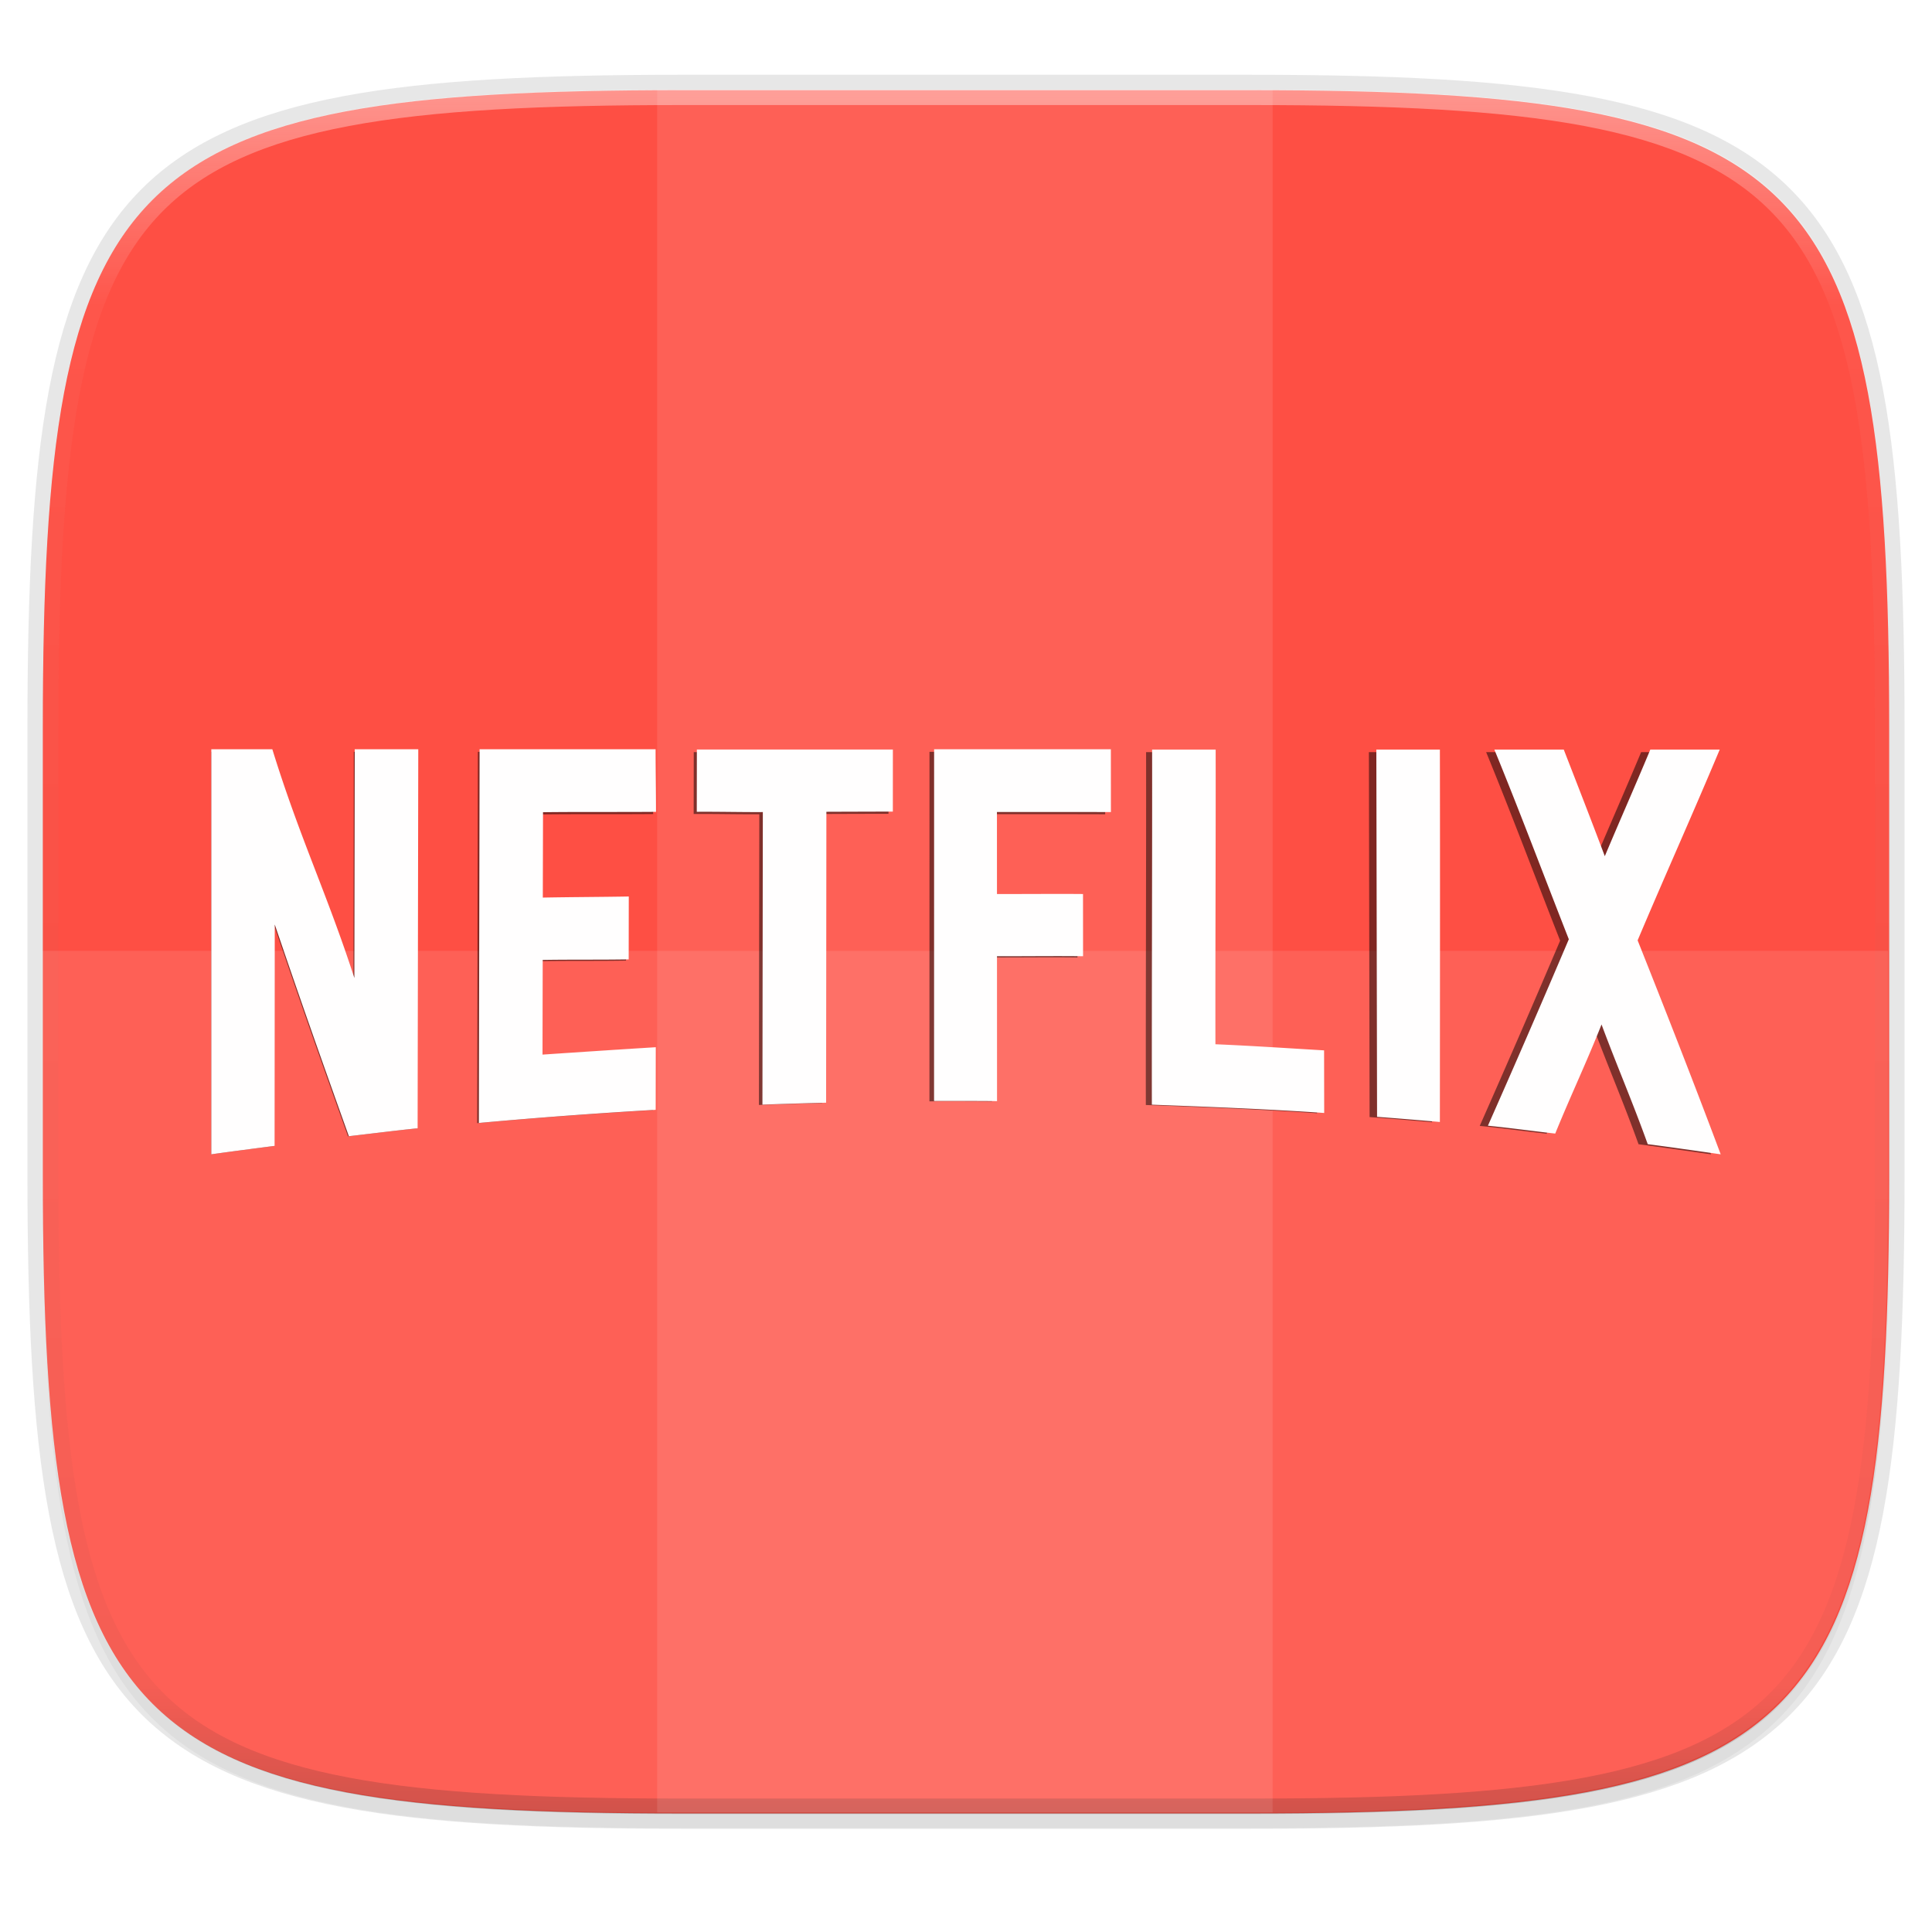 <svg width="256" height="256" xmlns="http://www.w3.org/2000/svg">
    <defs>
        <linearGradient id="e" x1="296" x2="296" y1="-212" y2="236" gradientUnits="userSpaceOnUse">
            <stop offset="0" stop-color="#FFFEFE"/>
            <stop offset=".125" stop-color="#FFFEFE" stop-opacity=".098"/>
            <stop offset=".925" stop-opacity=".098"/>
            <stop offset="1" stop-opacity=".498"/>
        </linearGradient>
        <clipPath id="d">
            <path d="M361.938-212C507.235-212 528-191.287 528-46.125v116.25C528 215.286 507.235 236 361.937 236H214.063C68.766 236 48 215.286 48 70.125v-116.25C48-191.287 68.765-212 214.063-212z" fill="#9F4AC8"/>
        </clipPath>
        <linearGradient id="c" x1="3.279" x2="305.017" y1="10.451" y2="299.734" gradientTransform="matrix(1.019 0 0 1.019 -26.944 -32.905)" gradientUnits="userSpaceOnUse">
            <stop offset="0" stop-color="#FE4F44"/>
            <stop offset="1" stop-color="#FE4F44"/>
        </linearGradient>
        <filter id="b" x="-.01" y="-.01" width="1.023" height="1.025" color-interpolation-filters="sRGB">
            <feGaussianBlur stdDeviation="1.16"/>
        </filter>
        <filter id="a" x="-.02" y="-.03" width="1.046" height="1.05" color-interpolation-filters="sRGB">
            <feGaussianBlur stdDeviation="2.32"/>
        </filter>
        <filter id="f" x="-.04" y="-.14" width="1.076" height="1.284" color-interpolation-filters="sRGB">
            <feGaussianBlur stdDeviation="68.492"/>
        </filter>
    </defs>
    <path transform="matrix(1.019 0 0 1.019 0 8.31)" d="M162.537 5.568c72.648 0 83.031 10.357 83.031 82.938v58.125c0 72.58-10.383 82.937-83.031 82.937H88.599c-72.648 0-83.031-10.357-83.031-82.937V88.506c0-72.581 10.383-82.938 83.031-82.938z" filter="url(#a)" opacity=".2"/>
    <path d="M165.685 11.947c74.055 0 84.64 10.557 84.64 84.544v59.25c0 73.987-10.585 84.544-84.64 84.544h-75.37c-74.055 0-84.64-10.557-84.64-84.543V96.49c0-73.987 10.585-84.544 84.64-84.544z" fill="none" opacity=".1" stroke-linecap="round" stroke-linejoin="round" stroke-width="4.077" stroke="#111110"/>
    <path transform="matrix(1.019 0 0 1.019 0 8.31)" d="M162.537 3.568c72.648 0 83.031 10.357 83.031 82.938v58.125c0 72.58-10.383 82.937-83.031 82.937H88.599c-72.648 0-83.031-10.357-83.031-82.937V86.506c0-72.581 10.383-82.938 83.031-82.938z" filter="url(#b)" opacity=".1"/>
    <path d="M165.685 11.947c74.055 0 84.64 10.557 84.64 84.544v59.25c0 73.987-10.585 84.544-84.64 84.544h-75.37c-74.055 0-84.64-10.557-84.64-84.543V96.49c0-73.987 10.585-84.544 84.64-84.544z" fill="url(#c)"/>
    <path transform="matrix(.51 0 0 .51 -18.789 120)" d="M361.938-212C507.235-212 528-191.287 528-46.125v116.25C528 215.286 507.235 236 361.937 236H214.063C68.766 236 48 215.286 48 70.125v-116.25C48-191.287 68.765-212 214.063-212z" clip-path="url(#d)" fill="none" opacity=".4" stroke-linecap="round" stroke-linejoin="round" stroke-width="8" stroke="url(#e)"/>
    <path fill="#FFFEFE" opacity=".1" d="M87.08 11.827h81.55v228.338H87.08z"/>
    <path d="M5.53 125.996v29.625c0 73.987 10.584 84.544 84.64 84.544h75.37c74.055 0 84.639-10.557 84.639-84.544v-29.625z" fill="#FFFEFE" opacity=".1"/>
    <g>
        <g filter="url(#f)" opacity=".5" transform="matrix(.046 0 0 -.046 28 152.952)">
            <path d="M592.336 1159.32H410.469c-.352-247.297-.703-407.472-1.051-654.765-78.145 241.328-156.371 401.093-234.789 654.765H0V0c58.945 8.39 122.07 16.43 181.086 24.129.164 242.309.336 391.266.5 633.582C262.797 419.203 312.727 278.52 393.695 51.859c63.477 7.25 133.215 16.172 196.754 22.622.629 361.609 1.254 723.23 1.887 1084.839M1271.63 1159.32H767.82c-.675-356.523-1.355-713.047-2.035-1069.57a15317.566 15317.566 0 0 0 506.085 37.59c.09 52.125.19 127.058.28 179.176-109.79-6.746-214.82-13.778-324.224-21.133.187 95.851.379 175.121.566 270.976 79.958 1.379 164.408.168 246.088 1.567.09 52.39.19 127.594.29 179.988-80.94-1.437-166.42-1.601-246.061-3.113.191 95.855.375 148.433.566 244.293 50.102.605 99.205.683 148.215.683 8.61 0 17.21 0 25.82-.007h25.69c40.88 0 81.93.046 123.67.41.1 52.13-1.23 127.02-1.14 179.14M1950.71 1158.52c-184.92 0-376.07-.01-560.99-.02-.09-51.79-.17-126.39-.26-178.176 8.05.059 16.1.078 24.14.078 24.37 0 48.74-.23 73.12-.476 24.35-.235 48.7-.481 73.06-.481 6.25 0 12.49.02 18.74.051-.38-287.422-.76-549.949-1.13-837.375 59.36 2.207 122.87 4.07 182.24 5.578.27 285.852.54 546.809.8 832.645 62.71.246 127.5.429 190.21.558l.07 177.618M2574.62 1159.32h-505.88l-.15-1006.742c19.55.082 39.33.113 59.19.113 40.45 0 81.21-.152 121.05-.461-.05 142.411-.09 272.383-.13 414.805 9.93-.039 19.96-.058 30.06-.058 23.52 0 47.42.097 71.42.195s48.1.195 71.99.195c24.62 0 49.01-.097 72.86-.429-.04 51.054-.09 127-.14 178.054-22.52.227-45.53.305-68.77.305-24.9 0-50.05-.086-75.1-.176-25.02-.09-49.95-.176-74.44-.176-9.37 0-18.69.008-27.93.039-.03 91.551-.05 143.223-.08 234.786 19.78-.032 39.51-.04 59.17-.04 19.96 0 39.86.008 59.75.02 20.06.008 40.11.02 60.17.02 48.87 0 97.78-.051 147.12-.274-.05 51.174-.11 128.654-.16 179.824M2692.7 1158.51c.44-338.819-1.19-677.639-.75-1016.471 161.74-6.019 331.7-12.551 493.24-23.719-.1 52.121-.2 127.075-.3 179.192-102.24 6.015-208.68 13.222-311 17.48-.46 290.168 1.14 553.352.68 843.508-59.25.01-122.63.01-181.87.01M3334.44 1158.48c.7-350.39 1.38-700.781 2.07-1051.179 59.26-4.582 120.57-9.492 179.78-14.762.21 355.07.7 710.617.02 1065.931-59.24.01-122.63.01-181.87.01M3672.22 1158.46c72.73-177.167 139.26-354.843 213.12-542.987-76.76-180.723-154.89-360.254-231.57-533.614 63.52-6.27 129.23-15.437 192.69-22.507 45.53 111.648 86.95 197.593 132.52 312.261 45.5-122.148 86.86-216.511 132.24-342.593C4174.58 20.8 4256.72 9.012 4320 0c-76.71 205.063-160.61 418.578-237.74 612.379 76.81 182 155.19 355.738 234.98 546.021-65.51 0-133.09.01-198.6.02-49.24-117.61-83.11-193.182-130.31-305.135-43.97 116.485-73.47 191.865-117.51 305.155-65.51.01-133.1.01-198.6.02"/>
        </g>
        <g fill="#FFFEFE">
            <path d="M55.423 99.28h-8.42c-.016 11.449-.032 18.865-.048 30.313-3.618-11.172-7.24-18.569-10.87-30.313H28v53.672c2.729-.388 5.651-.76 8.384-1.117.007-11.218.015-18.114.023-29.332 3.76 11.042 6.071 17.555 9.82 28.048 2.938-.335 6.167-.748 9.109-1.047l.087-50.224M86.872 99.28H63.547l-.094 49.517c7.802-.71 15.613-1.29 23.43-1.74l.013-8.295c-5.083.312-9.946.638-15.01.978.008-4.437.017-8.107.026-12.545 3.701-.064 7.611-.008 11.393-.073.004-2.425.008-5.907.013-8.332-3.747.066-7.705.074-11.392.144.01-4.438.018-6.872.027-11.31 2.32-.028 4.592-.032 6.861-.032H81.2c1.892 0 3.792-.002 5.725-.018.004-2.414-.057-5.881-.053-8.294M118.31 99.317l-25.971.001-.012 8.249c.373-.003.745-.004 1.117-.004 1.129 0 2.257.011 3.386.022 1.127.011 2.254.023 3.382.023.29 0 .578-.001.868-.003-.018 13.307-.036 25.46-.053 38.768 2.748-.103 5.689-.189 8.437-.259l.037-38.548c2.904-.011 5.903-.02 8.806-.026l.004-8.223M147.195 99.28h-23.42l-.007 46.609a726.354 726.354 0 0 1 8.344.016l-.006-19.204 1.392.002c1.089 0 2.196-.004 3.307-.009s2.226-.009 3.332-.009c1.14 0 2.27.005 3.374.02l-.007-8.243c-1.042-.01-2.108-.014-3.184-.014-1.152 0-2.317.004-3.476.008a963.554 963.554 0 0 1-4.74.006l-.004-10.87a1692.7 1692.7 0 0 0 5.506.002l2.786-.001c2.262 0 4.527.002 6.81.012-.002-2.369-.004-5.956-.007-8.325M152.662 99.318c.02 15.686-.055 31.372-.035 47.058 7.488.28 15.357.581 22.836 1.099l-.014-8.296c-4.734-.279-9.661-.613-14.399-.81-.02-13.433.053-25.618.032-39.051h-8.42M182.372 99.319l.096 48.666c2.744.212 5.582.44 8.323.683.01-16.438.033-32.899.001-49.349h-8.42M198.01 99.32c3.367 8.202 6.447 16.428 9.867 25.138a1826.974 1826.974 0 0 1-10.721 24.705c2.94.29 5.983.714 8.92 1.042 2.109-5.17 4.026-9.148 6.136-14.457 2.107 5.655 4.021 10.024 6.122 15.86 2.934.381 6.736.927 9.666 1.344-3.551-9.493-7.436-19.378-11.006-28.35 3.556-8.427 7.184-16.47 10.878-25.28h-9.194c-2.28 5.445-3.848 8.943-6.033 14.126-2.036-5.392-3.401-8.882-5.44-14.127l-9.195-.001"/>
        </g>
    </g>
</svg>

